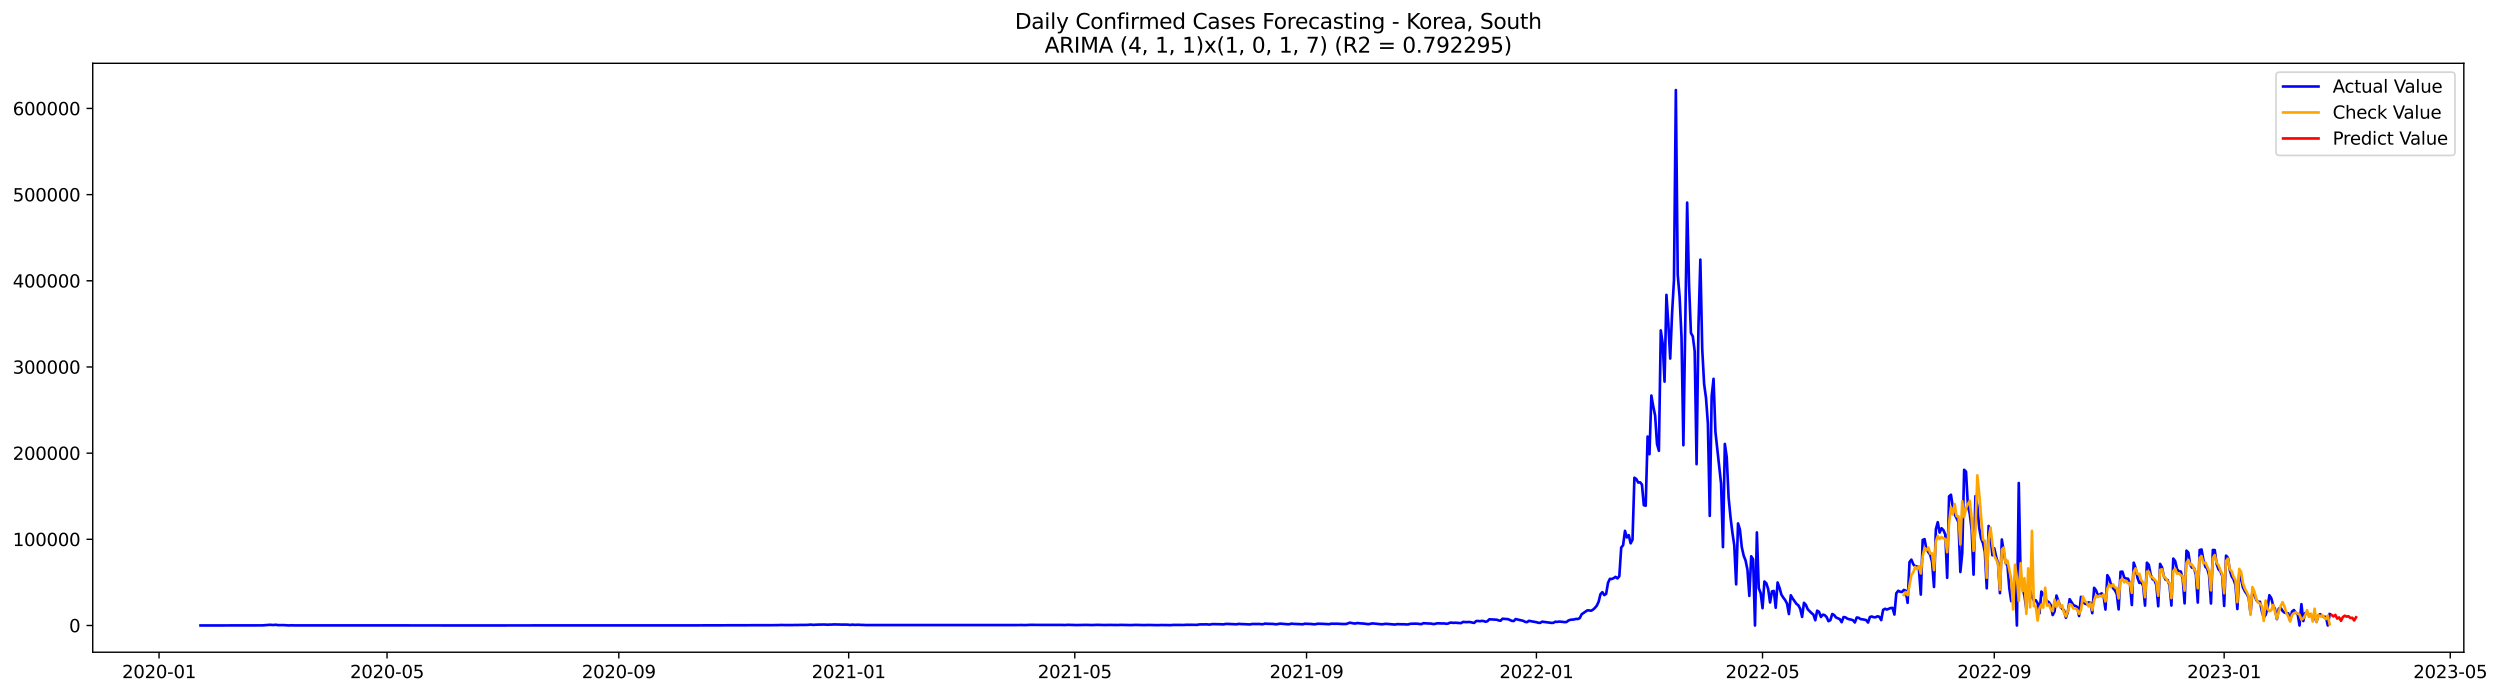 <?xml version="1.0" encoding="utf-8" standalone="no"?>
<!DOCTYPE svg PUBLIC "-//W3C//DTD SVG 1.1//EN"
  "http://www.w3.org/Graphics/SVG/1.1/DTD/svg11.dtd">
<svg xmlns:xlink="http://www.w3.org/1999/xlink" width="1412.004pt" height="392.274pt" viewBox="0 0 1412.004 392.274" xmlns="http://www.w3.org/2000/svg" version="1.1">
 <defs>
  <style type="text/css">*{stroke-linejoin: round; stroke-linecap: butt}</style>
 </defs>
 <g id="figure_1">
  <g id="patch_1">
   <path d="M 0 392.274 
L 1412.004 392.274 
L 1412.004 0 
L 0 0 
z
" style="fill: #ffffff"/>
  </g>
  <g id="axes_1">
   <g id="patch_2">
    <path d="M 52.375 368.396 
L 1391.575 368.396 
L 1391.575 35.755 
L 52.375 35.755 
z
" style="fill: #ffffff"/>
   </g>
   <g id="matplotlib.axis_1">
    <g id="xtick_1">
     <g id="line2d_1">
      <defs>
       <path id="m82cc08e829" d="M 0 0 
L 0 3.5 
" style="stroke: #000000; stroke-width: 0.8"/>
      </defs>
      <g>
       <use xlink:href="#m82cc08e829" x="89.835" y="368.396" style="stroke: #000000; stroke-width: 0.8"/>
      </g>
     </g>
     <g id="text_1">
      <!-- 2020-01 -->
      <g transform="translate(68.944 382.994)scale(0.1 -0.1)">
       <defs>
        <path id="DejaVuSans-32" d="M 1228 531 
L 3431 531 
L 3431 0 
L 469 0 
L 469 531 
Q 828 903 1448 1529 
Q 2069 2156 2228 2338 
Q 2531 2678 2651 2914 
Q 2772 3150 2772 3378 
Q 2772 3750 2511 3984 
Q 2250 4219 1831 4219 
Q 1534 4219 1204 4116 
Q 875 4013 500 3803 
L 500 4441 
Q 881 4594 1212 4672 
Q 1544 4750 1819 4750 
Q 2544 4750 2975 4387 
Q 3406 4025 3406 3419 
Q 3406 3131 3298 2873 
Q 3191 2616 2906 2266 
Q 2828 2175 2409 1742 
Q 1991 1309 1228 531 
z
" transform="scale(0.016)"/>
        <path id="DejaVuSans-30" d="M 2034 4250 
Q 1547 4250 1301 3770 
Q 1056 3291 1056 2328 
Q 1056 1369 1301 889 
Q 1547 409 2034 409 
Q 2525 409 2770 889 
Q 3016 1369 3016 2328 
Q 3016 3291 2770 3770 
Q 2525 4250 2034 4250 
z
M 2034 4750 
Q 2819 4750 3233 4129 
Q 3647 3509 3647 2328 
Q 3647 1150 3233 529 
Q 2819 -91 2034 -91 
Q 1250 -91 836 529 
Q 422 1150 422 2328 
Q 422 3509 836 4129 
Q 1250 4750 2034 4750 
z
" transform="scale(0.016)"/>
        <path id="DejaVuSans-2d" d="M 313 2009 
L 1997 2009 
L 1997 1497 
L 313 1497 
L 313 2009 
z
" transform="scale(0.016)"/>
        <path id="DejaVuSans-31" d="M 794 531 
L 1825 531 
L 1825 4091 
L 703 3866 
L 703 4441 
L 1819 4666 
L 2450 4666 
L 2450 531 
L 3481 531 
L 3481 0 
L 794 0 
L 794 531 
z
" transform="scale(0.016)"/>
       </defs>
       <use xlink:href="#DejaVuSans-32"/>
       <use xlink:href="#DejaVuSans-30" x="63.623"/>
       <use xlink:href="#DejaVuSans-32" x="127.246"/>
       <use xlink:href="#DejaVuSans-30" x="190.869"/>
       <use xlink:href="#DejaVuSans-2d" x="254.492"/>
       <use xlink:href="#DejaVuSans-30" x="290.576"/>
       <use xlink:href="#DejaVuSans-31" x="354.199"/>
      </g>
     </g>
    </g>
    <g id="xtick_2">
     <g id="line2d_2">
      <g>
       <use xlink:href="#m82cc08e829" x="218.604" y="368.396" style="stroke: #000000; stroke-width: 0.8"/>
      </g>
     </g>
     <g id="text_2">
      <!-- 2020-05 -->
      <g transform="translate(197.713 382.994)scale(0.1 -0.1)">
       <defs>
        <path id="DejaVuSans-35" d="M 691 4666 
L 3169 4666 
L 3169 4134 
L 1269 4134 
L 1269 2991 
Q 1406 3038 1543 3061 
Q 1681 3084 1819 3084 
Q 2600 3084 3056 2656 
Q 3513 2228 3513 1497 
Q 3513 744 3044 326 
Q 2575 -91 1722 -91 
Q 1428 -91 1123 -41 
Q 819 9 494 109 
L 494 744 
Q 775 591 1075 516 
Q 1375 441 1709 441 
Q 2250 441 2565 725 
Q 2881 1009 2881 1497 
Q 2881 1984 2565 2268 
Q 2250 2553 1709 2553 
Q 1456 2553 1204 2497 
Q 953 2441 691 2322 
L 691 4666 
z
" transform="scale(0.016)"/>
       </defs>
       <use xlink:href="#DejaVuSans-32"/>
       <use xlink:href="#DejaVuSans-30" x="63.623"/>
       <use xlink:href="#DejaVuSans-32" x="127.246"/>
       <use xlink:href="#DejaVuSans-30" x="190.869"/>
       <use xlink:href="#DejaVuSans-2d" x="254.492"/>
       <use xlink:href="#DejaVuSans-30" x="290.576"/>
       <use xlink:href="#DejaVuSans-35" x="354.199"/>
      </g>
     </g>
    </g>
    <g id="xtick_3">
     <g id="line2d_3">
      <g>
       <use xlink:href="#m82cc08e829" x="349.502" y="368.396" style="stroke: #000000; stroke-width: 0.8"/>
      </g>
     </g>
     <g id="text_3">
      <!-- 2020-09 -->
      <g transform="translate(328.611 382.994)scale(0.1 -0.1)">
       <defs>
        <path id="DejaVuSans-39" d="M 703 97 
L 703 672 
Q 941 559 1184 500 
Q 1428 441 1663 441 
Q 2288 441 2617 861 
Q 2947 1281 2994 2138 
Q 2813 1869 2534 1725 
Q 2256 1581 1919 1581 
Q 1219 1581 811 2004 
Q 403 2428 403 3163 
Q 403 3881 828 4315 
Q 1253 4750 1959 4750 
Q 2769 4750 3195 4129 
Q 3622 3509 3622 2328 
Q 3622 1225 3098 567 
Q 2575 -91 1691 -91 
Q 1453 -91 1209 -44 
Q 966 3 703 97 
z
M 1959 2075 
Q 2384 2075 2632 2365 
Q 2881 2656 2881 3163 
Q 2881 3666 2632 3958 
Q 2384 4250 1959 4250 
Q 1534 4250 1286 3958 
Q 1038 3666 1038 3163 
Q 1038 2656 1286 2365 
Q 1534 2075 1959 2075 
z
" transform="scale(0.016)"/>
       </defs>
       <use xlink:href="#DejaVuSans-32"/>
       <use xlink:href="#DejaVuSans-30" x="63.623"/>
       <use xlink:href="#DejaVuSans-32" x="127.246"/>
       <use xlink:href="#DejaVuSans-30" x="190.869"/>
       <use xlink:href="#DejaVuSans-2d" x="254.492"/>
       <use xlink:href="#DejaVuSans-30" x="290.576"/>
       <use xlink:href="#DejaVuSans-39" x="354.199"/>
      </g>
     </g>
    </g>
    <g id="xtick_4">
     <g id="line2d_4">
      <g>
       <use xlink:href="#m82cc08e829" x="479.335" y="368.396" style="stroke: #000000; stroke-width: 0.8"/>
      </g>
     </g>
     <g id="text_4">
      <!-- 2021-01 -->
      <g transform="translate(458.444 382.994)scale(0.1 -0.1)">
       <use xlink:href="#DejaVuSans-32"/>
       <use xlink:href="#DejaVuSans-30" x="63.623"/>
       <use xlink:href="#DejaVuSans-32" x="127.246"/>
       <use xlink:href="#DejaVuSans-31" x="190.869"/>
       <use xlink:href="#DejaVuSans-2d" x="254.492"/>
       <use xlink:href="#DejaVuSans-30" x="290.576"/>
       <use xlink:href="#DejaVuSans-31" x="354.199"/>
      </g>
     </g>
    </g>
    <g id="xtick_5">
     <g id="line2d_5">
      <g>
       <use xlink:href="#m82cc08e829" x="607.04" y="368.396" style="stroke: #000000; stroke-width: 0.8"/>
      </g>
     </g>
     <g id="text_5">
      <!-- 2021-05 -->
      <g transform="translate(586.149 382.994)scale(0.1 -0.1)">
       <use xlink:href="#DejaVuSans-32"/>
       <use xlink:href="#DejaVuSans-30" x="63.623"/>
       <use xlink:href="#DejaVuSans-32" x="127.246"/>
       <use xlink:href="#DejaVuSans-31" x="190.869"/>
       <use xlink:href="#DejaVuSans-2d" x="254.492"/>
       <use xlink:href="#DejaVuSans-30" x="290.576"/>
       <use xlink:href="#DejaVuSans-35" x="354.199"/>
      </g>
     </g>
    </g>
    <g id="xtick_6">
     <g id="line2d_6">
      <g>
       <use xlink:href="#m82cc08e829" x="737.938" y="368.396" style="stroke: #000000; stroke-width: 0.8"/>
      </g>
     </g>
     <g id="text_6">
      <!-- 2021-09 -->
      <g transform="translate(717.047 382.994)scale(0.1 -0.1)">
       <use xlink:href="#DejaVuSans-32"/>
       <use xlink:href="#DejaVuSans-30" x="63.623"/>
       <use xlink:href="#DejaVuSans-32" x="127.246"/>
       <use xlink:href="#DejaVuSans-31" x="190.869"/>
       <use xlink:href="#DejaVuSans-2d" x="254.492"/>
       <use xlink:href="#DejaVuSans-30" x="290.576"/>
       <use xlink:href="#DejaVuSans-39" x="354.199"/>
      </g>
     </g>
    </g>
    <g id="xtick_7">
     <g id="line2d_7">
      <g>
       <use xlink:href="#m82cc08e829" x="867.772" y="368.396" style="stroke: #000000; stroke-width: 0.8"/>
      </g>
     </g>
     <g id="text_7">
      <!-- 2022-01 -->
      <g transform="translate(846.88 382.994)scale(0.1 -0.1)">
       <use xlink:href="#DejaVuSans-32"/>
       <use xlink:href="#DejaVuSans-30" x="63.623"/>
       <use xlink:href="#DejaVuSans-32" x="127.246"/>
       <use xlink:href="#DejaVuSans-32" x="190.869"/>
       <use xlink:href="#DejaVuSans-2d" x="254.492"/>
       <use xlink:href="#DejaVuSans-30" x="290.576"/>
       <use xlink:href="#DejaVuSans-31" x="354.199"/>
      </g>
     </g>
    </g>
    <g id="xtick_8">
     <g id="line2d_8">
      <g>
       <use xlink:href="#m82cc08e829" x="995.477" y="368.396" style="stroke: #000000; stroke-width: 0.8"/>
      </g>
     </g>
     <g id="text_8">
      <!-- 2022-05 -->
      <g transform="translate(974.585 382.994)scale(0.1 -0.1)">
       <use xlink:href="#DejaVuSans-32"/>
       <use xlink:href="#DejaVuSans-30" x="63.623"/>
       <use xlink:href="#DejaVuSans-32" x="127.246"/>
       <use xlink:href="#DejaVuSans-32" x="190.869"/>
       <use xlink:href="#DejaVuSans-2d" x="254.492"/>
       <use xlink:href="#DejaVuSans-30" x="290.576"/>
       <use xlink:href="#DejaVuSans-35" x="354.199"/>
      </g>
     </g>
    </g>
    <g id="xtick_9">
     <g id="line2d_9">
      <g>
       <use xlink:href="#m82cc08e829" x="1126.374" y="368.396" style="stroke: #000000; stroke-width: 0.8"/>
      </g>
     </g>
     <g id="text_9">
      <!-- 2022-09 -->
      <g transform="translate(1105.483 382.994)scale(0.1 -0.1)">
       <use xlink:href="#DejaVuSans-32"/>
       <use xlink:href="#DejaVuSans-30" x="63.623"/>
       <use xlink:href="#DejaVuSans-32" x="127.246"/>
       <use xlink:href="#DejaVuSans-32" x="190.869"/>
       <use xlink:href="#DejaVuSans-2d" x="254.492"/>
       <use xlink:href="#DejaVuSans-30" x="290.576"/>
       <use xlink:href="#DejaVuSans-39" x="354.199"/>
      </g>
     </g>
    </g>
    <g id="xtick_10">
     <g id="line2d_10">
      <g>
       <use xlink:href="#m82cc08e829" x="1256.208" y="368.396" style="stroke: #000000; stroke-width: 0.8"/>
      </g>
     </g>
     <g id="text_10">
      <!-- 2023-01 -->
      <g transform="translate(1235.316 382.994)scale(0.1 -0.1)">
       <defs>
        <path id="DejaVuSans-33" d="M 2597 2516 
Q 3050 2419 3304 2112 
Q 3559 1806 3559 1356 
Q 3559 666 3084 287 
Q 2609 -91 1734 -91 
Q 1441 -91 1130 -33 
Q 819 25 488 141 
L 488 750 
Q 750 597 1062 519 
Q 1375 441 1716 441 
Q 2309 441 2620 675 
Q 2931 909 2931 1356 
Q 2931 1769 2642 2001 
Q 2353 2234 1838 2234 
L 1294 2234 
L 1294 2753 
L 1863 2753 
Q 2328 2753 2575 2939 
Q 2822 3125 2822 3475 
Q 2822 3834 2567 4026 
Q 2313 4219 1838 4219 
Q 1578 4219 1281 4162 
Q 984 4106 628 3988 
L 628 4550 
Q 988 4650 1302 4700 
Q 1616 4750 1894 4750 
Q 2613 4750 3031 4423 
Q 3450 4097 3450 3541 
Q 3450 3153 3228 2886 
Q 3006 2619 2597 2516 
z
" transform="scale(0.016)"/>
       </defs>
       <use xlink:href="#DejaVuSans-32"/>
       <use xlink:href="#DejaVuSans-30" x="63.623"/>
       <use xlink:href="#DejaVuSans-32" x="127.246"/>
       <use xlink:href="#DejaVuSans-33" x="190.869"/>
       <use xlink:href="#DejaVuSans-2d" x="254.492"/>
       <use xlink:href="#DejaVuSans-30" x="290.576"/>
       <use xlink:href="#DejaVuSans-31" x="354.199"/>
      </g>
     </g>
    </g>
    <g id="xtick_11">
     <g id="line2d_11">
      <g>
       <use xlink:href="#m82cc08e829" x="1383.913" y="368.396" style="stroke: #000000; stroke-width: 0.8"/>
      </g>
     </g>
     <g id="text_11">
      <!-- 2023-05 -->
      <g transform="translate(1363.021 382.994)scale(0.1 -0.1)">
       <use xlink:href="#DejaVuSans-32"/>
       <use xlink:href="#DejaVuSans-30" x="63.623"/>
       <use xlink:href="#DejaVuSans-32" x="127.246"/>
       <use xlink:href="#DejaVuSans-33" x="190.869"/>
       <use xlink:href="#DejaVuSans-2d" x="254.492"/>
       <use xlink:href="#DejaVuSans-30" x="290.576"/>
       <use xlink:href="#DejaVuSans-35" x="354.199"/>
      </g>
     </g>
    </g>
   </g>
   <g id="matplotlib.axis_2">
    <g id="ytick_1">
     <g id="line2d_12">
      <defs>
       <path id="m802e031f6b" d="M 0 0 
L -3.5 0 
" style="stroke: #000000; stroke-width: 0.8"/>
      </defs>
      <g>
       <use xlink:href="#m802e031f6b" x="52.375" y="353.276" style="stroke: #000000; stroke-width: 0.8"/>
      </g>
     </g>
     <g id="text_12">
      <!-- 0 -->
      <g transform="translate(39.013 357.075)scale(0.1 -0.1)">
       <use xlink:href="#DejaVuSans-30"/>
      </g>
     </g>
    </g>
    <g id="ytick_2">
     <g id="line2d_13">
      <g>
       <use xlink:href="#m802e031f6b" x="52.375" y="304.605" style="stroke: #000000; stroke-width: 0.8"/>
      </g>
     </g>
     <g id="text_13">
      <!-- 100000 -->
      <g transform="translate(7.2 308.404)scale(0.1 -0.1)">
       <use xlink:href="#DejaVuSans-31"/>
       <use xlink:href="#DejaVuSans-30" x="63.623"/>
       <use xlink:href="#DejaVuSans-30" x="127.246"/>
       <use xlink:href="#DejaVuSans-30" x="190.869"/>
       <use xlink:href="#DejaVuSans-30" x="254.492"/>
       <use xlink:href="#DejaVuSans-30" x="318.115"/>
      </g>
     </g>
    </g>
    <g id="ytick_3">
     <g id="line2d_14">
      <g>
       <use xlink:href="#m802e031f6b" x="52.375" y="255.934" style="stroke: #000000; stroke-width: 0.8"/>
      </g>
     </g>
     <g id="text_14">
      <!-- 200000 -->
      <g transform="translate(7.2 259.733)scale(0.1 -0.1)">
       <use xlink:href="#DejaVuSans-32"/>
       <use xlink:href="#DejaVuSans-30" x="63.623"/>
       <use xlink:href="#DejaVuSans-30" x="127.246"/>
       <use xlink:href="#DejaVuSans-30" x="190.869"/>
       <use xlink:href="#DejaVuSans-30" x="254.492"/>
       <use xlink:href="#DejaVuSans-30" x="318.115"/>
      </g>
     </g>
    </g>
    <g id="ytick_4">
     <g id="line2d_15">
      <g>
       <use xlink:href="#m802e031f6b" x="52.375" y="207.263" style="stroke: #000000; stroke-width: 0.8"/>
      </g>
     </g>
     <g id="text_15">
      <!-- 300000 -->
      <g transform="translate(7.2 211.062)scale(0.1 -0.1)">
       <use xlink:href="#DejaVuSans-33"/>
       <use xlink:href="#DejaVuSans-30" x="63.623"/>
       <use xlink:href="#DejaVuSans-30" x="127.246"/>
       <use xlink:href="#DejaVuSans-30" x="190.869"/>
       <use xlink:href="#DejaVuSans-30" x="254.492"/>
       <use xlink:href="#DejaVuSans-30" x="318.115"/>
      </g>
     </g>
    </g>
    <g id="ytick_5">
     <g id="line2d_16">
      <g>
       <use xlink:href="#m802e031f6b" x="52.375" y="158.592" style="stroke: #000000; stroke-width: 0.8"/>
      </g>
     </g>
     <g id="text_16">
      <!-- 400000 -->
      <g transform="translate(7.2 162.391)scale(0.1 -0.1)">
       <defs>
        <path id="DejaVuSans-34" d="M 2419 4116 
L 825 1625 
L 2419 1625 
L 2419 4116 
z
M 2253 4666 
L 3047 4666 
L 3047 1625 
L 3713 1625 
L 3713 1100 
L 3047 1100 
L 3047 0 
L 2419 0 
L 2419 1100 
L 313 1100 
L 313 1709 
L 2253 4666 
z
" transform="scale(0.016)"/>
       </defs>
       <use xlink:href="#DejaVuSans-34"/>
       <use xlink:href="#DejaVuSans-30" x="63.623"/>
       <use xlink:href="#DejaVuSans-30" x="127.246"/>
       <use xlink:href="#DejaVuSans-30" x="190.869"/>
       <use xlink:href="#DejaVuSans-30" x="254.492"/>
       <use xlink:href="#DejaVuSans-30" x="318.115"/>
      </g>
     </g>
    </g>
    <g id="ytick_6">
     <g id="line2d_17">
      <g>
       <use xlink:href="#m802e031f6b" x="52.375" y="109.921" style="stroke: #000000; stroke-width: 0.8"/>
      </g>
     </g>
     <g id="text_17">
      <!-- 500000 -->
      <g transform="translate(7.2 113.721)scale(0.1 -0.1)">
       <use xlink:href="#DejaVuSans-35"/>
       <use xlink:href="#DejaVuSans-30" x="63.623"/>
       <use xlink:href="#DejaVuSans-30" x="127.246"/>
       <use xlink:href="#DejaVuSans-30" x="190.869"/>
       <use xlink:href="#DejaVuSans-30" x="254.492"/>
       <use xlink:href="#DejaVuSans-30" x="318.115"/>
      </g>
     </g>
    </g>
    <g id="ytick_7">
     <g id="line2d_18">
      <g>
       <use xlink:href="#m802e031f6b" x="52.375" y="61.251" style="stroke: #000000; stroke-width: 0.8"/>
      </g>
     </g>
     <g id="text_18">
      <!-- 600000 -->
      <g transform="translate(7.2 65.05)scale(0.1 -0.1)">
       <defs>
        <path id="DejaVuSans-36" d="M 2113 2584 
Q 1688 2584 1439 2293 
Q 1191 2003 1191 1497 
Q 1191 994 1439 701 
Q 1688 409 2113 409 
Q 2538 409 2786 701 
Q 3034 994 3034 1497 
Q 3034 2003 2786 2293 
Q 2538 2584 2113 2584 
z
M 3366 4563 
L 3366 3988 
Q 3128 4100 2886 4159 
Q 2644 4219 2406 4219 
Q 1781 4219 1451 3797 
Q 1122 3375 1075 2522 
Q 1259 2794 1537 2939 
Q 1816 3084 2150 3084 
Q 2853 3084 3261 2657 
Q 3669 2231 3669 1497 
Q 3669 778 3244 343 
Q 2819 -91 2113 -91 
Q 1303 -91 875 529 
Q 447 1150 447 2328 
Q 447 3434 972 4092 
Q 1497 4750 2381 4750 
Q 2619 4750 2861 4703 
Q 3103 4656 3366 4563 
z
" transform="scale(0.016)"/>
       </defs>
       <use xlink:href="#DejaVuSans-36"/>
       <use xlink:href="#DejaVuSans-30" x="63.623"/>
       <use xlink:href="#DejaVuSans-30" x="127.246"/>
       <use xlink:href="#DejaVuSans-30" x="190.869"/>
       <use xlink:href="#DejaVuSans-30" x="254.492"/>
       <use xlink:href="#DejaVuSans-30" x="318.115"/>
      </g>
     </g>
    </g>
   </g>
   <g id="line2d_19">
    <path d="M 113.248 353.276 
L 148.367 353.205 
L 152.623 352.88 
L 153.688 352.99 
L 154.752 352.984 
L 155.816 352.861 
L 156.88 353.064 
L 160.073 353.057 
L 163.266 353.258 
L 164.33 353.158 
L 166.458 353.222 
L 267.558 353.255 
L 282.457 353.251 
L 361.208 353.217 
L 384.621 353.24 
L 438.896 353.09 
L 441.024 352.999 
L 445.281 353.056 
L 451.666 352.976 
L 455.923 352.941 
L 458.051 352.774 
L 459.115 352.926 
L 462.308 352.783 
L 465.501 352.743 
L 467.629 352.853 
L 468.693 352.745 
L 469.758 352.797 
L 470.822 352.673 
L 475.079 352.767 
L 478.271 352.775 
L 480.4 352.959 
L 481.464 352.779 
L 482.528 352.928 
L 484.656 352.853 
L 486.785 352.964 
L 487.849 352.952 
L 488.913 353.056 
L 492.106 353.024 
L 572.986 353.029 
L 577.243 353.011 
L 579.371 353.043 
L 581.499 352.935 
L 591.077 352.957 
L 599.591 352.962 
L 601.719 353.027 
L 602.784 352.898 
L 608.105 353.038 
L 613.426 352.934 
L 616.618 353.027 
L 619.811 352.912 
L 624.068 353.019 
L 626.196 352.961 
L 629.389 352.991 
L 631.517 353.024 
L 632.581 352.935 
L 638.967 353.052 
L 641.095 352.944 
L 644.288 353.005 
L 646.416 353.055 
L 648.545 352.978 
L 653.866 353.093 
L 655.994 353.013 
L 661.315 353.083 
L 662.379 352.962 
L 668.765 352.986 
L 669.829 352.889 
L 676.214 352.912 
L 677.278 352.686 
L 681.535 352.631 
L 682.599 352.74 
L 683.663 352.716 
L 684.728 352.489 
L 688.985 352.569 
L 691.113 352.653 
L 692.177 352.407 
L 693.241 352.381 
L 695.37 352.483 
L 698.562 352.611 
L 699.627 352.353 
L 700.691 352.462 
L 702.819 352.526 
L 706.012 352.691 
L 707.076 352.437 
L 711.333 352.434 
L 712.397 352.549 
L 713.461 352.526 
L 714.526 352.195 
L 715.59 352.309 
L 718.782 352.391 
L 720.911 352.607 
L 723.039 352.229 
L 726.232 352.484 
L 727.296 352.586 
L 728.36 352.543 
L 729.424 352.228 
L 730.489 352.361 
L 733.681 352.488 
L 735.81 352.609 
L 736.874 352.29 
L 740.067 352.398 
L 742.195 352.607 
L 743.259 352.499 
L 744.323 352.278 
L 747.516 352.368 
L 750.709 352.548 
L 751.773 352.264 
L 753.901 352.298 
L 754.965 352.261 
L 758.158 352.435 
L 760.287 352.44 
L 762.415 351.684 
L 764.543 352.117 
L 765.608 352.161 
L 766.672 351.872 
L 767.736 352.028 
L 769.864 352.182 
L 770.929 352.261 
L 771.993 352.462 
L 773.057 352.509 
L 775.185 352.095 
L 780.506 352.62 
L 782.635 352.333 
L 784.763 352.488 
L 787.956 352.753 
L 789.02 352.511 
L 791.149 352.575 
L 793.277 352.583 
L 794.341 352.696 
L 795.405 352.659 
L 796.47 352.326 
L 798.598 352.242 
L 800.726 352.272 
L 801.791 352.455 
L 802.855 352.503 
L 803.919 351.978 
L 807.112 352.181 
L 808.176 352.194 
L 809.24 352.419 
L 810.304 352.442 
L 811.369 352.096 
L 812.433 352.049 
L 814.561 352.145 
L 815.625 352.099 
L 816.69 352.299 
L 817.754 352.241 
L 818.818 351.726 
L 819.882 351.674 
L 820.946 351.799 
L 822.011 351.712 
L 825.203 351.962 
L 826.267 351.273 
L 828.396 351.378 
L 829.46 351.296 
L 830.524 351.364 
L 831.588 351.667 
L 832.653 351.801 
L 833.717 350.784 
L 834.781 350.714 
L 835.845 350.87 
L 836.91 350.671 
L 837.974 350.78 
L 839.038 351.171 
L 840.102 350.865 
L 841.166 349.784 
L 845.423 350.02 
L 846.487 350.444 
L 847.552 350.567 
L 848.616 349.458 
L 851.808 349.716 
L 853.937 350.688 
L 855.001 350.744 
L 856.065 349.65 
L 860.322 350.639 
L 861.386 351.228 
L 862.451 351.396 
L 863.515 350.644 
L 867.772 351.411 
L 868.836 351.755 
L 869.9 351.806 
L 870.964 351.113 
L 876.285 351.816 
L 877.349 351.77 
L 878.414 351.141 
L 879.478 351.25 
L 880.542 351.068 
L 882.67 351.236 
L 883.735 351.398 
L 884.799 351.295 
L 885.863 350.453 
L 886.927 350.063 
L 889.056 349.866 
L 890.12 349.563 
L 891.184 349.62 
L 892.248 349.106 
L 893.313 346.946 
L 896.505 344.739 
L 897.569 344.751 
L 898.634 344.966 
L 899.698 344.353 
L 900.762 343.411 
L 901.826 342.128 
L 902.89 339.919 
L 903.955 335.578 
L 905.019 334.454 
L 906.083 336.107 
L 907.147 335.405 
L 908.211 329.155 
L 909.276 326.934 
L 910.34 327.029 
L 911.404 326.546 
L 912.468 325.813 
L 913.533 326.693 
L 914.597 325.448 
L 915.661 309.262 
L 916.725 307.95 
L 917.789 299.821 
L 918.854 303.532 
L 919.918 302.255 
L 920.982 306.869 
L 922.046 304.824 
L 923.11 269.83 
L 924.175 270.532 
L 925.239 272.536 
L 926.303 272.382 
L 927.367 273.671 
L 928.431 285.324 
L 929.496 285.626 
L 930.56 246.571 
L 931.624 256.517 
L 932.688 223.403 
L 933.752 229.493 
L 934.817 234.708 
L 935.881 250.72 
L 936.945 254.613 
L 938.009 186.614 
L 939.074 193.863 
L 940.138 215.549 
L 941.202 166.549 
L 942.266 182.842 
L 943.33 202.508 
L 944.395 176.928 
L 945.459 158.239 
L 946.523 50.876 
L 947.587 155.177 
L 948.651 167.68 
L 949.716 190.37 
L 950.78 251.471 
L 952.908 114.444 
L 953.972 160.739 
L 955.037 188.089 
L 956.101 189.995 
L 957.165 198.439 
L 958.229 262.157 
L 959.293 184.206 
L 960.358 146.654 
L 961.422 197.2 
L 962.486 216.906 
L 963.55 224.737 
L 964.615 239.239 
L 965.679 291.371 
L 966.743 223.814 
L 967.807 213.959 
L 968.871 243.883 
L 972.064 273.221 
L 973.128 309.02 
L 974.192 250.738 
L 975.257 258.187 
L 976.321 281.04 
L 977.385 292.044 
L 978.449 300.768 
L 979.513 308.011 
L 980.578 330.039 
L 981.642 295.627 
L 982.706 299.115 
L 983.77 309.07 
L 984.835 313.847 
L 985.899 316.571 
L 986.963 321.773 
L 988.027 336.547 
L 989.091 314.192 
L 990.156 315.915 
L 991.22 353.276 
L 992.284 300.716 
L 993.348 332.22 
L 994.412 334.892 
L 995.477 343.5 
L 996.541 328.444 
L 997.605 329.408 
L 998.669 332.699 
L 999.733 340.274 
L 1000.798 334.025 
L 1001.862 333.776 
L 1002.926 343.249 
L 1003.99 328.991 
L 1005.054 331.91 
L 1006.119 335.811 
L 1007.183 337.502 
L 1008.247 338.898 
L 1009.311 340.897 
L 1010.376 346.804 
L 1011.44 336.206 
L 1012.504 338.034 
L 1014.632 341.055 
L 1015.697 341.866 
L 1016.761 343.883 
L 1017.825 348.421 
L 1018.889 340.469 
L 1019.953 341.625 
L 1021.018 344.127 
L 1023.146 346.276 
L 1024.21 347.117 
L 1025.274 350.288 
L 1026.339 344.916 
L 1027.403 345.597 
L 1028.467 348.458 
L 1029.531 347.181 
L 1030.595 347.427 
L 1031.66 348.489 
L 1032.724 350.831 
L 1033.788 350.272 
L 1034.852 346.793 
L 1035.917 347.364 
L 1036.981 348.747 
L 1039.109 349.683 
L 1040.173 351.412 
L 1041.238 348.521 
L 1042.302 348.689 
L 1043.366 349.393 
L 1044.43 349.778 
L 1045.494 349.947 
L 1046.559 350.321 
L 1047.623 351.554 
L 1048.687 348.757 
L 1049.751 348.911 
L 1050.815 349.653 
L 1052.944 349.976 
L 1054.008 350.236 
L 1055.072 351.607 
L 1056.136 348.471 
L 1057.201 348.196 
L 1058.265 348.61 
L 1059.329 348.644 
L 1060.393 348.07 
L 1061.458 348.38 
L 1062.522 350.232 
L 1063.586 344.45 
L 1064.65 343.852 
L 1065.714 344.27 
L 1067.843 343.413 
L 1068.907 343.342 
L 1069.971 347.098 
L 1071.035 335.11 
L 1072.1 333.686 
L 1073.164 334.212 
L 1074.228 334.36 
L 1075.292 333.188 
L 1076.356 333.641 
L 1077.421 340.476 
L 1078.485 317.484 
L 1079.549 316.102 
L 1080.613 318.666 
L 1081.677 319.898 
L 1082.742 319.926 
L 1083.806 321.429 
L 1084.87 335.811 
L 1085.934 304.961 
L 1086.999 304.516 
L 1088.063 310.301 
L 1090.191 313.393 
L 1091.255 317.459 
L 1092.32 331.525 
L 1093.384 298.91 
L 1094.448 294.936 
L 1095.512 300.785 
L 1096.576 298.347 
L 1097.641 299.441 
L 1098.705 301.924 
L 1099.769 326.364 
L 1100.833 280.357 
L 1101.897 279.425 
L 1102.962 286.501 
L 1104.026 290.65 
L 1105.09 292.673 
L 1106.154 295.064 
L 1107.218 323.062 
L 1108.283 312.33 
L 1109.347 265.351 
L 1110.411 266.408 
L 1111.475 285.749 
L 1112.54 290.32 
L 1113.604 299.278 
L 1114.668 324.537 
L 1115.732 280.222 
L 1116.796 285.543 
L 1117.861 298.141 
L 1118.925 304.087 
L 1119.989 306.776 
L 1121.053 311.762 
L 1122.117 332.278 
L 1123.182 297.051 
L 1124.246 302.697 
L 1125.31 313.609 
L 1126.374 309.702 
L 1127.438 314.522 
L 1128.503 318.162 
L 1129.567 335.001 
L 1130.631 304.733 
L 1132.759 317.941 
L 1133.824 319.503 
L 1134.888 332.481 
L 1135.952 339.544 
L 1137.016 335.297 
L 1138.081 325.383 
L 1139.145 353.276 
L 1140.209 272.805 
L 1141.273 328.048 
L 1143.402 336.356 
L 1144.466 343.83 
L 1145.53 329.98 
L 1146.594 333.208 
L 1147.658 337.228 
L 1148.723 339.122 
L 1149.787 339.008 
L 1150.851 340.722 
L 1151.915 346.38 
L 1152.979 334.115 
L 1154.044 335.693 
L 1155.108 338.263 
L 1156.172 339.421 
L 1157.236 340.177 
L 1158.3 341.791 
L 1159.365 347.362 
L 1160.429 345.282 
L 1161.493 336.382 
L 1163.622 342.442 
L 1164.686 343.844 
L 1165.75 344.683 
L 1166.814 348.904 
L 1167.878 345.743 
L 1168.943 338.429 
L 1171.071 341.808 
L 1172.135 342.199 
L 1173.199 342.826 
L 1174.264 347.902 
L 1175.328 337.122 
L 1177.456 340.928 
L 1178.52 341.249 
L 1179.585 340.221 
L 1180.649 340.496 
L 1181.713 346.315 
L 1182.777 332 
L 1183.841 333.415 
L 1184.906 336.265 
L 1185.97 335.809 
L 1187.034 335.123 
L 1188.098 336.479 
L 1189.163 344.267 
L 1190.227 324.872 
L 1191.291 326.633 
L 1192.355 330.463 
L 1193.419 332.141 
L 1194.484 333.387 
L 1195.548 335.425 
L 1196.612 344.188 
L 1197.676 322.967 
L 1198.74 322.87 
L 1199.805 326.329 
L 1200.869 326.741 
L 1201.933 326.884 
L 1202.997 329.687 
L 1204.061 341.709 
L 1205.126 317.803 
L 1206.19 320.867 
L 1207.254 326.294 
L 1208.318 329.223 
L 1209.383 328.728 
L 1210.447 330.882 
L 1211.511 342.037 
L 1212.575 317.808 
L 1213.639 319.048 
L 1214.704 324.516 
L 1215.768 327.14 
L 1216.832 327.651 
L 1217.896 330.387 
L 1218.96 342.409 
L 1220.025 318.488 
L 1221.089 320.464 
L 1222.153 325.495 
L 1223.217 327.486 
L 1224.281 327.613 
L 1225.346 330.612 
L 1226.41 342.003 
L 1227.474 315.505 
L 1228.538 316.912 
L 1229.602 321.516 
L 1230.667 322.742 
L 1231.731 322.804 
L 1232.795 326.838 
L 1233.859 340.783 
L 1234.924 311.004 
L 1235.988 312.114 
L 1237.052 319.131 
L 1238.116 320.689 
L 1239.18 320.787 
L 1240.245 324.627 
L 1241.309 340.318 
L 1242.373 310.66 
L 1243.437 310.361 
L 1244.501 316.41 
L 1245.566 320.098 
L 1246.63 321.129 
L 1247.694 324.828 
L 1248.758 340.843 
L 1249.822 310.642 
L 1250.887 310.68 
L 1251.951 318.511 
L 1253.015 321.539 
L 1254.079 322.649 
L 1255.143 325.277 
L 1256.208 342.21 
L 1257.272 313.825 
L 1258.336 315.032 
L 1259.4 322.075 
L 1260.465 325.556 
L 1261.529 327.184 
L 1262.593 330.514 
L 1263.657 343.976 
L 1264.721 324.053 
L 1265.786 326.826 
L 1266.85 331.883 
L 1267.914 333.941 
L 1268.978 335.485 
L 1270.042 337.423 
L 1271.107 346.392 
L 1272.171 333.71 
L 1273.235 335.312 
L 1274.299 338.764 
L 1275.363 339.936 
L 1276.428 339.872 
L 1277.492 345.184 
L 1278.556 348.785 
L 1279.62 347.307 
L 1280.684 343.766 
L 1281.749 336.194 
L 1282.813 337.841 
L 1283.877 341.903 
L 1284.941 344.091 
L 1286.006 349.666 
L 1287.07 343.722 
L 1288.134 343.337 
L 1289.198 345.069 
L 1290.262 345.994 
L 1292.391 346.453 
L 1293.455 350.428 
L 1294.519 345.43 
L 1295.583 344.547 
L 1296.648 346.138 
L 1297.712 346.703 
L 1298.776 353.276 
L 1299.84 341.246 
L 1300.904 350.757 
L 1301.969 346.281 
L 1303.033 345.996 
L 1304.097 347.182 
L 1305.161 347.71 
L 1306.225 348.096 
L 1307.29 348.275 
L 1308.354 351.171 
L 1309.418 347.493 
L 1310.482 346.908 
L 1311.547 347.997 
L 1312.611 348.384 
L 1313.675 348.451 
L 1314.739 353.276 
L 1315.803 346.832 
L 1315.803 346.832 
" clip-path="url(#pe865c27c77)" style="fill: none; stroke: #0000ff; stroke-width: 1.5; stroke-linecap: square"/>
   </g>
   <g id="line2d_20">
    <path d="M 1075.292 336.075 
L 1076.356 334.409 
L 1077.421 336.15 
L 1079.549 324.733 
L 1080.613 323.277 
L 1081.677 320.207 
L 1082.742 321.405 
L 1083.806 319.809 
L 1084.87 323.872 
L 1085.934 314.191 
L 1086.999 309.4 
L 1088.063 310.907 
L 1089.127 309.252 
L 1090.191 312.633 
L 1091.255 312.54 
L 1092.32 321.99 
L 1093.384 305.873 
L 1094.448 302.726 
L 1095.512 304.469 
L 1096.576 303.28 
L 1097.641 304.004 
L 1098.705 304.404 
L 1099.769 311.892 
L 1100.833 295.46 
L 1101.897 286.5 
L 1102.962 290.451 
L 1104.026 284.735 
L 1105.09 291.578 
L 1106.154 291.609 
L 1107.218 307.525 
L 1108.283 283.084 
L 1109.347 292.032 
L 1110.411 286.943 
L 1111.475 284.68 
L 1112.54 282.841 
L 1113.604 293.046 
L 1114.668 311.144 
L 1115.732 299.201 
L 1116.796 268.493 
L 1117.861 278.812 
L 1119.989 304.78 
L 1121.053 305.51 
L 1122.117 326.318 
L 1123.182 304.13 
L 1124.246 297.965 
L 1125.31 307.482 
L 1126.374 313.951 
L 1127.438 316.052 
L 1128.503 318.547 
L 1129.567 333.094 
L 1130.631 310.479 
L 1131.695 309.299 
L 1132.759 318.169 
L 1133.824 316.635 
L 1135.952 327.284 
L 1137.016 344.233 
L 1138.081 318.962 
L 1139.145 325.975 
L 1140.209 339.506 
L 1141.273 318.091 
L 1142.337 333.892 
L 1143.402 326.591 
L 1144.466 346.718 
L 1145.53 321.016 
L 1146.594 343.01 
L 1147.658 299.848 
L 1148.723 342.379 
L 1149.787 342.356 
L 1150.851 350.508 
L 1151.915 343.538 
L 1152.979 341.489 
L 1154.044 343.189 
L 1155.108 331.953 
L 1156.172 342.085 
L 1157.236 341.377 
L 1158.3 344.096 
L 1159.365 345.204 
L 1160.429 338.75 
L 1161.493 342.778 
L 1162.557 339.289 
L 1163.622 342.998 
L 1164.686 341.853 
L 1165.75 345.986 
L 1166.814 348.12 
L 1167.878 345.216 
L 1168.943 341.238 
L 1170.007 341.769 
L 1171.071 343.679 
L 1172.135 343.681 
L 1173.199 344.36 
L 1174.264 346.656 
L 1175.328 344.605 
L 1176.392 336.911 
L 1177.456 339.531 
L 1178.52 340.227 
L 1179.585 342.482 
L 1180.649 340.823 
L 1181.713 344.562 
L 1182.777 339.152 
L 1183.841 336.253 
L 1184.906 337.187 
L 1185.97 336.427 
L 1187.034 336.875 
L 1188.098 335.773 
L 1189.163 339.698 
L 1190.227 332.399 
L 1191.291 330.158 
L 1192.355 331.546 
L 1193.419 329.987 
L 1194.484 331.756 
L 1195.548 332.099 
L 1196.612 337.983 
L 1197.676 327.731 
L 1198.74 326.979 
L 1199.805 328.924 
L 1200.869 328.154 
L 1201.933 329.42 
L 1202.997 329.257 
L 1204.061 334.841 
L 1205.126 322.963 
L 1206.19 321.019 
L 1207.254 324.247 
L 1208.318 324.05 
L 1209.383 327.78 
L 1210.447 328.84 
L 1211.511 337.288 
L 1212.575 322.839 
L 1213.639 322.906 
L 1214.704 325.753 
L 1215.768 326.136 
L 1217.896 328.442 
L 1218.96 336.489 
L 1220.025 321.844 
L 1221.089 321.549 
L 1222.153 325.649 
L 1223.217 326.538 
L 1224.281 328.303 
L 1225.346 329.277 
L 1226.41 337.818 
L 1227.474 322.564 
L 1228.538 321.269 
L 1229.602 324.049 
L 1230.667 323.779 
L 1231.731 324.876 
L 1232.795 325.378 
L 1233.859 333.586 
L 1234.924 317.98 
L 1235.988 316.267 
L 1237.052 319.062 
L 1238.116 318.898 
L 1239.18 321.26 
L 1240.245 322.938 
L 1241.309 332.229 
L 1242.373 315.108 
L 1243.437 314.136 
L 1244.501 318.279 
L 1245.566 317.588 
L 1247.694 322.413 
L 1248.758 333.451 
L 1249.822 315.244 
L 1250.887 313.516 
L 1251.951 317.885 
L 1253.015 319.247 
L 1254.079 322.004 
L 1255.143 324.231 
L 1256.208 335.059 
L 1257.272 316.833 
L 1258.336 315.486 
L 1259.4 321.499 
L 1260.465 322.672 
L 1261.529 325.764 
L 1262.593 327.637 
L 1263.657 340.09 
L 1264.721 321.314 
L 1265.786 322.969 
L 1266.85 329.433 
L 1267.914 332.501 
L 1268.978 334.381 
L 1270.042 336.907 
L 1271.107 347.243 
L 1272.171 331.596 
L 1273.235 333.949 
L 1274.299 338.159 
L 1275.363 340.321 
L 1276.428 340.87 
L 1277.492 342.352 
L 1278.556 350.733 
L 1279.62 339.195 
L 1280.684 343.89 
L 1281.749 345.235 
L 1282.813 344.69 
L 1283.877 341.644 
L 1286.006 349.395 
L 1287.07 345.232 
L 1288.134 342.294 
L 1289.198 340.111 
L 1290.262 342.54 
L 1291.327 346.143 
L 1292.391 348.124 
L 1293.455 351.014 
L 1294.519 347.354 
L 1295.583 346.298 
L 1296.648 345.869 
L 1298.776 347.154 
L 1299.84 349.977 
L 1300.904 349.266 
L 1301.969 347.594 
L 1303.033 344.622 
L 1304.097 348.415 
L 1305.161 346.597 
L 1306.225 351.033 
L 1307.29 343.826 
L 1308.354 351.389 
L 1309.418 347.446 
L 1310.482 348.135 
L 1311.547 347.373 
L 1312.611 348.836 
L 1313.675 349.663 
L 1314.739 347.75 
L 1315.803 352.676 
L 1315.803 352.676 
" clip-path="url(#pe865c27c77)" style="fill: none; stroke: #ffa500; stroke-width: 1.5; stroke-linecap: square"/>
   </g>
   <g id="line2d_21">
    <path d="M 1316.868 347.356 
L 1317.932 348.149 
L 1318.996 347.307 
L 1320.06 349.359 
L 1321.124 348.741 
L 1322.189 350.661 
L 1323.253 348.528 
L 1324.317 347.76 
L 1325.381 348.27 
L 1326.445 348.056 
L 1327.51 349.077 
L 1328.574 348.92 
L 1329.638 350.436 
L 1330.702 348.651 
" clip-path="url(#pe865c27c77)" style="fill: none; stroke: #ff0000; stroke-width: 1.5; stroke-linecap: square"/>
   </g>
   <g id="patch_3">
    <path d="M 52.375 368.396 
L 52.375 35.755 
" style="fill: none; stroke: #000000; stroke-width: 0.8; stroke-linejoin: miter; stroke-linecap: square"/>
   </g>
   <g id="patch_4">
    <path d="M 1391.575 368.396 
L 1391.575 35.755 
" style="fill: none; stroke: #000000; stroke-width: 0.8; stroke-linejoin: miter; stroke-linecap: square"/>
   </g>
   <g id="patch_5">
    <path d="M 52.375 368.396 
L 1391.575 368.396 
" style="fill: none; stroke: #000000; stroke-width: 0.8; stroke-linejoin: miter; stroke-linecap: square"/>
   </g>
   <g id="patch_6">
    <path d="M 52.375 35.755 
L 1391.575 35.755 
" style="fill: none; stroke: #000000; stroke-width: 0.8; stroke-linejoin: miter; stroke-linecap: square"/>
   </g>
   <g id="text_19">
    <!-- Daily Confirmed Cases Forecasting - Korea, South -->
    <g transform="translate(573.217 16.318)scale(0.12 -0.12)">
     <defs>
      <path id="DejaVuSans-44" d="M 1259 4147 
L 1259 519 
L 2022 519 
Q 2988 519 3436 956 
Q 3884 1394 3884 2338 
Q 3884 3275 3436 3711 
Q 2988 4147 2022 4147 
L 1259 4147 
z
M 628 4666 
L 1925 4666 
Q 3281 4666 3915 4102 
Q 4550 3538 4550 2338 
Q 4550 1131 3912 565 
Q 3275 0 1925 0 
L 628 0 
L 628 4666 
z
" transform="scale(0.016)"/>
      <path id="DejaVuSans-61" d="M 2194 1759 
Q 1497 1759 1228 1600 
Q 959 1441 959 1056 
Q 959 750 1161 570 
Q 1363 391 1709 391 
Q 2188 391 2477 730 
Q 2766 1069 2766 1631 
L 2766 1759 
L 2194 1759 
z
M 3341 1997 
L 3341 0 
L 2766 0 
L 2766 531 
Q 2569 213 2275 61 
Q 1981 -91 1556 -91 
Q 1019 -91 701 211 
Q 384 513 384 1019 
Q 384 1609 779 1909 
Q 1175 2209 1959 2209 
L 2766 2209 
L 2766 2266 
Q 2766 2663 2505 2880 
Q 2244 3097 1772 3097 
Q 1472 3097 1187 3025 
Q 903 2953 641 2809 
L 641 3341 
Q 956 3463 1253 3523 
Q 1550 3584 1831 3584 
Q 2591 3584 2966 3190 
Q 3341 2797 3341 1997 
z
" transform="scale(0.016)"/>
      <path id="DejaVuSans-69" d="M 603 3500 
L 1178 3500 
L 1178 0 
L 603 0 
L 603 3500 
z
M 603 4863 
L 1178 4863 
L 1178 4134 
L 603 4134 
L 603 4863 
z
" transform="scale(0.016)"/>
      <path id="DejaVuSans-6c" d="M 603 4863 
L 1178 4863 
L 1178 0 
L 603 0 
L 603 4863 
z
" transform="scale(0.016)"/>
      <path id="DejaVuSans-79" d="M 2059 -325 
Q 1816 -950 1584 -1140 
Q 1353 -1331 966 -1331 
L 506 -1331 
L 506 -850 
L 844 -850 
Q 1081 -850 1212 -737 
Q 1344 -625 1503 -206 
L 1606 56 
L 191 3500 
L 800 3500 
L 1894 763 
L 2988 3500 
L 3597 3500 
L 2059 -325 
z
" transform="scale(0.016)"/>
      <path id="DejaVuSans-20" transform="scale(0.016)"/>
      <path id="DejaVuSans-43" d="M 4122 4306 
L 4122 3641 
Q 3803 3938 3442 4084 
Q 3081 4231 2675 4231 
Q 1875 4231 1450 3742 
Q 1025 3253 1025 2328 
Q 1025 1406 1450 917 
Q 1875 428 2675 428 
Q 3081 428 3442 575 
Q 3803 722 4122 1019 
L 4122 359 
Q 3791 134 3420 21 
Q 3050 -91 2638 -91 
Q 1578 -91 968 557 
Q 359 1206 359 2328 
Q 359 3453 968 4101 
Q 1578 4750 2638 4750 
Q 3056 4750 3426 4639 
Q 3797 4528 4122 4306 
z
" transform="scale(0.016)"/>
      <path id="DejaVuSans-6f" d="M 1959 3097 
Q 1497 3097 1228 2736 
Q 959 2375 959 1747 
Q 959 1119 1226 758 
Q 1494 397 1959 397 
Q 2419 397 2687 759 
Q 2956 1122 2956 1747 
Q 2956 2369 2687 2733 
Q 2419 3097 1959 3097 
z
M 1959 3584 
Q 2709 3584 3137 3096 
Q 3566 2609 3566 1747 
Q 3566 888 3137 398 
Q 2709 -91 1959 -91 
Q 1206 -91 779 398 
Q 353 888 353 1747 
Q 353 2609 779 3096 
Q 1206 3584 1959 3584 
z
" transform="scale(0.016)"/>
      <path id="DejaVuSans-6e" d="M 3513 2113 
L 3513 0 
L 2938 0 
L 2938 2094 
Q 2938 2591 2744 2837 
Q 2550 3084 2163 3084 
Q 1697 3084 1428 2787 
Q 1159 2491 1159 1978 
L 1159 0 
L 581 0 
L 581 3500 
L 1159 3500 
L 1159 2956 
Q 1366 3272 1645 3428 
Q 1925 3584 2291 3584 
Q 2894 3584 3203 3211 
Q 3513 2838 3513 2113 
z
" transform="scale(0.016)"/>
      <path id="DejaVuSans-66" d="M 2375 4863 
L 2375 4384 
L 1825 4384 
Q 1516 4384 1395 4259 
Q 1275 4134 1275 3809 
L 1275 3500 
L 2222 3500 
L 2222 3053 
L 1275 3053 
L 1275 0 
L 697 0 
L 697 3053 
L 147 3053 
L 147 3500 
L 697 3500 
L 697 3744 
Q 697 4328 969 4595 
Q 1241 4863 1831 4863 
L 2375 4863 
z
" transform="scale(0.016)"/>
      <path id="DejaVuSans-72" d="M 2631 2963 
Q 2534 3019 2420 3045 
Q 2306 3072 2169 3072 
Q 1681 3072 1420 2755 
Q 1159 2438 1159 1844 
L 1159 0 
L 581 0 
L 581 3500 
L 1159 3500 
L 1159 2956 
Q 1341 3275 1631 3429 
Q 1922 3584 2338 3584 
Q 2397 3584 2469 3576 
Q 2541 3569 2628 3553 
L 2631 2963 
z
" transform="scale(0.016)"/>
      <path id="DejaVuSans-6d" d="M 3328 2828 
Q 3544 3216 3844 3400 
Q 4144 3584 4550 3584 
Q 5097 3584 5394 3201 
Q 5691 2819 5691 2113 
L 5691 0 
L 5113 0 
L 5113 2094 
Q 5113 2597 4934 2840 
Q 4756 3084 4391 3084 
Q 3944 3084 3684 2787 
Q 3425 2491 3425 1978 
L 3425 0 
L 2847 0 
L 2847 2094 
Q 2847 2600 2669 2842 
Q 2491 3084 2119 3084 
Q 1678 3084 1418 2786 
Q 1159 2488 1159 1978 
L 1159 0 
L 581 0 
L 581 3500 
L 1159 3500 
L 1159 2956 
Q 1356 3278 1631 3431 
Q 1906 3584 2284 3584 
Q 2666 3584 2933 3390 
Q 3200 3197 3328 2828 
z
" transform="scale(0.016)"/>
      <path id="DejaVuSans-65" d="M 3597 1894 
L 3597 1613 
L 953 1613 
Q 991 1019 1311 708 
Q 1631 397 2203 397 
Q 2534 397 2845 478 
Q 3156 559 3463 722 
L 3463 178 
Q 3153 47 2828 -22 
Q 2503 -91 2169 -91 
Q 1331 -91 842 396 
Q 353 884 353 1716 
Q 353 2575 817 3079 
Q 1281 3584 2069 3584 
Q 2775 3584 3186 3129 
Q 3597 2675 3597 1894 
z
M 3022 2063 
Q 3016 2534 2758 2815 
Q 2500 3097 2075 3097 
Q 1594 3097 1305 2825 
Q 1016 2553 972 2059 
L 3022 2063 
z
" transform="scale(0.016)"/>
      <path id="DejaVuSans-64" d="M 2906 2969 
L 2906 4863 
L 3481 4863 
L 3481 0 
L 2906 0 
L 2906 525 
Q 2725 213 2448 61 
Q 2172 -91 1784 -91 
Q 1150 -91 751 415 
Q 353 922 353 1747 
Q 353 2572 751 3078 
Q 1150 3584 1784 3584 
Q 2172 3584 2448 3432 
Q 2725 3281 2906 2969 
z
M 947 1747 
Q 947 1113 1208 752 
Q 1469 391 1925 391 
Q 2381 391 2643 752 
Q 2906 1113 2906 1747 
Q 2906 2381 2643 2742 
Q 2381 3103 1925 3103 
Q 1469 3103 1208 2742 
Q 947 2381 947 1747 
z
" transform="scale(0.016)"/>
      <path id="DejaVuSans-73" d="M 2834 3397 
L 2834 2853 
Q 2591 2978 2328 3040 
Q 2066 3103 1784 3103 
Q 1356 3103 1142 2972 
Q 928 2841 928 2578 
Q 928 2378 1081 2264 
Q 1234 2150 1697 2047 
L 1894 2003 
Q 2506 1872 2764 1633 
Q 3022 1394 3022 966 
Q 3022 478 2636 193 
Q 2250 -91 1575 -91 
Q 1294 -91 989 -36 
Q 684 19 347 128 
L 347 722 
Q 666 556 975 473 
Q 1284 391 1588 391 
Q 1994 391 2212 530 
Q 2431 669 2431 922 
Q 2431 1156 2273 1281 
Q 2116 1406 1581 1522 
L 1381 1569 
Q 847 1681 609 1914 
Q 372 2147 372 2553 
Q 372 3047 722 3315 
Q 1072 3584 1716 3584 
Q 2034 3584 2315 3537 
Q 2597 3491 2834 3397 
z
" transform="scale(0.016)"/>
      <path id="DejaVuSans-46" d="M 628 4666 
L 3309 4666 
L 3309 4134 
L 1259 4134 
L 1259 2759 
L 3109 2759 
L 3109 2228 
L 1259 2228 
L 1259 0 
L 628 0 
L 628 4666 
z
" transform="scale(0.016)"/>
      <path id="DejaVuSans-63" d="M 3122 3366 
L 3122 2828 
Q 2878 2963 2633 3030 
Q 2388 3097 2138 3097 
Q 1578 3097 1268 2742 
Q 959 2388 959 1747 
Q 959 1106 1268 751 
Q 1578 397 2138 397 
Q 2388 397 2633 464 
Q 2878 531 3122 666 
L 3122 134 
Q 2881 22 2623 -34 
Q 2366 -91 2075 -91 
Q 1284 -91 818 406 
Q 353 903 353 1747 
Q 353 2603 823 3093 
Q 1294 3584 2113 3584 
Q 2378 3584 2631 3529 
Q 2884 3475 3122 3366 
z
" transform="scale(0.016)"/>
      <path id="DejaVuSans-74" d="M 1172 4494 
L 1172 3500 
L 2356 3500 
L 2356 3053 
L 1172 3053 
L 1172 1153 
Q 1172 725 1289 603 
Q 1406 481 1766 481 
L 2356 481 
L 2356 0 
L 1766 0 
Q 1100 0 847 248 
Q 594 497 594 1153 
L 594 3053 
L 172 3053 
L 172 3500 
L 594 3500 
L 594 4494 
L 1172 4494 
z
" transform="scale(0.016)"/>
      <path id="DejaVuSans-67" d="M 2906 1791 
Q 2906 2416 2648 2759 
Q 2391 3103 1925 3103 
Q 1463 3103 1205 2759 
Q 947 2416 947 1791 
Q 947 1169 1205 825 
Q 1463 481 1925 481 
Q 2391 481 2648 825 
Q 2906 1169 2906 1791 
z
M 3481 434 
Q 3481 -459 3084 -895 
Q 2688 -1331 1869 -1331 
Q 1566 -1331 1297 -1286 
Q 1028 -1241 775 -1147 
L 775 -588 
Q 1028 -725 1275 -790 
Q 1522 -856 1778 -856 
Q 2344 -856 2625 -561 
Q 2906 -266 2906 331 
L 2906 616 
Q 2728 306 2450 153 
Q 2172 0 1784 0 
Q 1141 0 747 490 
Q 353 981 353 1791 
Q 353 2603 747 3093 
Q 1141 3584 1784 3584 
Q 2172 3584 2450 3431 
Q 2728 3278 2906 2969 
L 2906 3500 
L 3481 3500 
L 3481 434 
z
" transform="scale(0.016)"/>
      <path id="DejaVuSans-4b" d="M 628 4666 
L 1259 4666 
L 1259 2694 
L 3353 4666 
L 4166 4666 
L 1850 2491 
L 4331 0 
L 3500 0 
L 1259 2247 
L 1259 0 
L 628 0 
L 628 4666 
z
" transform="scale(0.016)"/>
      <path id="DejaVuSans-2c" d="M 750 794 
L 1409 794 
L 1409 256 
L 897 -744 
L 494 -744 
L 750 256 
L 750 794 
z
" transform="scale(0.016)"/>
      <path id="DejaVuSans-53" d="M 3425 4513 
L 3425 3897 
Q 3066 4069 2747 4153 
Q 2428 4238 2131 4238 
Q 1616 4238 1336 4038 
Q 1056 3838 1056 3469 
Q 1056 3159 1242 3001 
Q 1428 2844 1947 2747 
L 2328 2669 
Q 3034 2534 3370 2195 
Q 3706 1856 3706 1288 
Q 3706 609 3251 259 
Q 2797 -91 1919 -91 
Q 1588 -91 1214 -16 
Q 841 59 441 206 
L 441 856 
Q 825 641 1194 531 
Q 1563 422 1919 422 
Q 2459 422 2753 634 
Q 3047 847 3047 1241 
Q 3047 1584 2836 1778 
Q 2625 1972 2144 2069 
L 1759 2144 
Q 1053 2284 737 2584 
Q 422 2884 422 3419 
Q 422 4038 858 4394 
Q 1294 4750 2059 4750 
Q 2388 4750 2728 4690 
Q 3069 4631 3425 4513 
z
" transform="scale(0.016)"/>
      <path id="DejaVuSans-75" d="M 544 1381 
L 544 3500 
L 1119 3500 
L 1119 1403 
Q 1119 906 1312 657 
Q 1506 409 1894 409 
Q 2359 409 2629 706 
Q 2900 1003 2900 1516 
L 2900 3500 
L 3475 3500 
L 3475 0 
L 2900 0 
L 2900 538 
Q 2691 219 2414 64 
Q 2138 -91 1772 -91 
Q 1169 -91 856 284 
Q 544 659 544 1381 
z
M 1991 3584 
L 1991 3584 
z
" transform="scale(0.016)"/>
      <path id="DejaVuSans-68" d="M 3513 2113 
L 3513 0 
L 2938 0 
L 2938 2094 
Q 2938 2591 2744 2837 
Q 2550 3084 2163 3084 
Q 1697 3084 1428 2787 
Q 1159 2491 1159 1978 
L 1159 0 
L 581 0 
L 581 4863 
L 1159 4863 
L 1159 2956 
Q 1366 3272 1645 3428 
Q 1925 3584 2291 3584 
Q 2894 3584 3203 3211 
Q 3513 2838 3513 2113 
z
" transform="scale(0.016)"/>
     </defs>
     <use xlink:href="#DejaVuSans-44"/>
     <use xlink:href="#DejaVuSans-61" x="77.002"/>
     <use xlink:href="#DejaVuSans-69" x="138.281"/>
     <use xlink:href="#DejaVuSans-6c" x="166.064"/>
     <use xlink:href="#DejaVuSans-79" x="193.848"/>
     <use xlink:href="#DejaVuSans-20" x="253.027"/>
     <use xlink:href="#DejaVuSans-43" x="284.814"/>
     <use xlink:href="#DejaVuSans-6f" x="354.639"/>
     <use xlink:href="#DejaVuSans-6e" x="415.82"/>
     <use xlink:href="#DejaVuSans-66" x="479.199"/>
     <use xlink:href="#DejaVuSans-69" x="514.404"/>
     <use xlink:href="#DejaVuSans-72" x="542.188"/>
     <use xlink:href="#DejaVuSans-6d" x="581.551"/>
     <use xlink:href="#DejaVuSans-65" x="678.963"/>
     <use xlink:href="#DejaVuSans-64" x="740.486"/>
     <use xlink:href="#DejaVuSans-20" x="803.963"/>
     <use xlink:href="#DejaVuSans-43" x="835.75"/>
     <use xlink:href="#DejaVuSans-61" x="905.574"/>
     <use xlink:href="#DejaVuSans-73" x="966.854"/>
     <use xlink:href="#DejaVuSans-65" x="1018.953"/>
     <use xlink:href="#DejaVuSans-73" x="1080.477"/>
     <use xlink:href="#DejaVuSans-20" x="1132.576"/>
     <use xlink:href="#DejaVuSans-46" x="1164.363"/>
     <use xlink:href="#DejaVuSans-6f" x="1218.258"/>
     <use xlink:href="#DejaVuSans-72" x="1279.439"/>
     <use xlink:href="#DejaVuSans-65" x="1318.303"/>
     <use xlink:href="#DejaVuSans-63" x="1379.826"/>
     <use xlink:href="#DejaVuSans-61" x="1434.807"/>
     <use xlink:href="#DejaVuSans-73" x="1496.086"/>
     <use xlink:href="#DejaVuSans-74" x="1548.186"/>
     <use xlink:href="#DejaVuSans-69" x="1587.395"/>
     <use xlink:href="#DejaVuSans-6e" x="1615.178"/>
     <use xlink:href="#DejaVuSans-67" x="1678.557"/>
     <use xlink:href="#DejaVuSans-20" x="1742.033"/>
     <use xlink:href="#DejaVuSans-2d" x="1773.82"/>
     <use xlink:href="#DejaVuSans-20" x="1809.904"/>
     <use xlink:href="#DejaVuSans-4b" x="1841.691"/>
     <use xlink:href="#DejaVuSans-6f" x="1902.268"/>
     <use xlink:href="#DejaVuSans-72" x="1963.449"/>
     <use xlink:href="#DejaVuSans-65" x="2002.312"/>
     <use xlink:href="#DejaVuSans-61" x="2063.836"/>
     <use xlink:href="#DejaVuSans-2c" x="2125.115"/>
     <use xlink:href="#DejaVuSans-20" x="2156.902"/>
     <use xlink:href="#DejaVuSans-53" x="2188.689"/>
     <use xlink:href="#DejaVuSans-6f" x="2252.166"/>
     <use xlink:href="#DejaVuSans-75" x="2313.348"/>
     <use xlink:href="#DejaVuSans-74" x="2376.727"/>
     <use xlink:href="#DejaVuSans-68" x="2415.936"/>
    </g>
    <!-- ARIMA (4, 1, 1)x(1, 0, 1, 7) (R2 = 0.792295) -->
    <g transform="translate(589.991 29.756)scale(0.12 -0.12)">
     <defs>
      <path id="DejaVuSans-41" d="M 2188 4044 
L 1331 1722 
L 3047 1722 
L 2188 4044 
z
M 1831 4666 
L 2547 4666 
L 4325 0 
L 3669 0 
L 3244 1197 
L 1141 1197 
L 716 0 
L 50 0 
L 1831 4666 
z
" transform="scale(0.016)"/>
      <path id="DejaVuSans-52" d="M 2841 2188 
Q 3044 2119 3236 1894 
Q 3428 1669 3622 1275 
L 4263 0 
L 3584 0 
L 2988 1197 
Q 2756 1666 2539 1819 
Q 2322 1972 1947 1972 
L 1259 1972 
L 1259 0 
L 628 0 
L 628 4666 
L 2053 4666 
Q 2853 4666 3247 4331 
Q 3641 3997 3641 3322 
Q 3641 2881 3436 2590 
Q 3231 2300 2841 2188 
z
M 1259 4147 
L 1259 2491 
L 2053 2491 
Q 2509 2491 2742 2702 
Q 2975 2913 2975 3322 
Q 2975 3731 2742 3939 
Q 2509 4147 2053 4147 
L 1259 4147 
z
" transform="scale(0.016)"/>
      <path id="DejaVuSans-49" d="M 628 4666 
L 1259 4666 
L 1259 0 
L 628 0 
L 628 4666 
z
" transform="scale(0.016)"/>
      <path id="DejaVuSans-4d" d="M 628 4666 
L 1569 4666 
L 2759 1491 
L 3956 4666 
L 4897 4666 
L 4897 0 
L 4281 0 
L 4281 4097 
L 3078 897 
L 2444 897 
L 1241 4097 
L 1241 0 
L 628 0 
L 628 4666 
z
" transform="scale(0.016)"/>
      <path id="DejaVuSans-28" d="M 1984 4856 
Q 1566 4138 1362 3434 
Q 1159 2731 1159 2009 
Q 1159 1288 1364 580 
Q 1569 -128 1984 -844 
L 1484 -844 
Q 1016 -109 783 600 
Q 550 1309 550 2009 
Q 550 2706 781 3412 
Q 1013 4119 1484 4856 
L 1984 4856 
z
" transform="scale(0.016)"/>
      <path id="DejaVuSans-29" d="M 513 4856 
L 1013 4856 
Q 1481 4119 1714 3412 
Q 1947 2706 1947 2009 
Q 1947 1309 1714 600 
Q 1481 -109 1013 -844 
L 513 -844 
Q 928 -128 1133 580 
Q 1338 1288 1338 2009 
Q 1338 2731 1133 3434 
Q 928 4138 513 4856 
z
" transform="scale(0.016)"/>
      <path id="DejaVuSans-78" d="M 3513 3500 
L 2247 1797 
L 3578 0 
L 2900 0 
L 1881 1375 
L 863 0 
L 184 0 
L 1544 1831 
L 300 3500 
L 978 3500 
L 1906 2253 
L 2834 3500 
L 3513 3500 
z
" transform="scale(0.016)"/>
      <path id="DejaVuSans-37" d="M 525 4666 
L 3525 4666 
L 3525 4397 
L 1831 0 
L 1172 0 
L 2766 4134 
L 525 4134 
L 525 4666 
z
" transform="scale(0.016)"/>
      <path id="DejaVuSans-3d" d="M 678 2906 
L 4684 2906 
L 4684 2381 
L 678 2381 
L 678 2906 
z
M 678 1631 
L 4684 1631 
L 4684 1100 
L 678 1100 
L 678 1631 
z
" transform="scale(0.016)"/>
      <path id="DejaVuSans-2e" d="M 684 794 
L 1344 794 
L 1344 0 
L 684 0 
L 684 794 
z
" transform="scale(0.016)"/>
     </defs>
     <use xlink:href="#DejaVuSans-41"/>
     <use xlink:href="#DejaVuSans-52" x="68.408"/>
     <use xlink:href="#DejaVuSans-49" x="137.891"/>
     <use xlink:href="#DejaVuSans-4d" x="167.383"/>
     <use xlink:href="#DejaVuSans-41" x="253.662"/>
     <use xlink:href="#DejaVuSans-20" x="322.07"/>
     <use xlink:href="#DejaVuSans-28" x="353.857"/>
     <use xlink:href="#DejaVuSans-34" x="392.871"/>
     <use xlink:href="#DejaVuSans-2c" x="456.494"/>
     <use xlink:href="#DejaVuSans-20" x="488.281"/>
     <use xlink:href="#DejaVuSans-31" x="520.068"/>
     <use xlink:href="#DejaVuSans-2c" x="583.691"/>
     <use xlink:href="#DejaVuSans-20" x="615.479"/>
     <use xlink:href="#DejaVuSans-31" x="647.266"/>
     <use xlink:href="#DejaVuSans-29" x="710.889"/>
     <use xlink:href="#DejaVuSans-78" x="749.902"/>
     <use xlink:href="#DejaVuSans-28" x="809.082"/>
     <use xlink:href="#DejaVuSans-31" x="848.096"/>
     <use xlink:href="#DejaVuSans-2c" x="911.719"/>
     <use xlink:href="#DejaVuSans-20" x="943.506"/>
     <use xlink:href="#DejaVuSans-30" x="975.293"/>
     <use xlink:href="#DejaVuSans-2c" x="1038.916"/>
     <use xlink:href="#DejaVuSans-20" x="1070.703"/>
     <use xlink:href="#DejaVuSans-31" x="1102.49"/>
     <use xlink:href="#DejaVuSans-2c" x="1166.113"/>
     <use xlink:href="#DejaVuSans-20" x="1197.9"/>
     <use xlink:href="#DejaVuSans-37" x="1229.688"/>
     <use xlink:href="#DejaVuSans-29" x="1293.311"/>
     <use xlink:href="#DejaVuSans-20" x="1332.324"/>
     <use xlink:href="#DejaVuSans-28" x="1364.111"/>
     <use xlink:href="#DejaVuSans-52" x="1403.125"/>
     <use xlink:href="#DejaVuSans-32" x="1472.607"/>
     <use xlink:href="#DejaVuSans-20" x="1536.23"/>
     <use xlink:href="#DejaVuSans-3d" x="1568.018"/>
     <use xlink:href="#DejaVuSans-20" x="1651.807"/>
     <use xlink:href="#DejaVuSans-30" x="1683.594"/>
     <use xlink:href="#DejaVuSans-2e" x="1747.217"/>
     <use xlink:href="#DejaVuSans-37" x="1779.004"/>
     <use xlink:href="#DejaVuSans-39" x="1842.627"/>
     <use xlink:href="#DejaVuSans-32" x="1906.25"/>
     <use xlink:href="#DejaVuSans-32" x="1969.873"/>
     <use xlink:href="#DejaVuSans-39" x="2033.496"/>
     <use xlink:href="#DejaVuSans-35" x="2097.119"/>
     <use xlink:href="#DejaVuSans-29" x="2160.742"/>
    </g>
   </g>
   <g id="legend_1">
    <g id="patch_7">
     <path d="M 1287.495 87.79 
L 1384.575 87.79 
Q 1386.575 87.79 1386.575 85.79 
L 1386.575 42.755 
Q 1386.575 40.755 1384.575 40.755 
L 1287.495 40.755 
Q 1285.495 40.755 1285.495 42.755 
L 1285.495 85.79 
Q 1285.495 87.79 1287.495 87.79 
z
" style="fill: #ffffff; opacity: 0.8; stroke: #cccccc; stroke-linejoin: miter"/>
    </g>
    <g id="line2d_22">
     <path d="M 1289.495 48.854 
L 1299.495 48.854 
L 1309.495 48.854 
" style="fill: none; stroke: #0000ff; stroke-width: 1.5; stroke-linecap: square"/>
    </g>
    <g id="text_20">
     <!-- Actual Value -->
     <g transform="translate(1317.495 52.354)scale(0.1 -0.1)">
      <defs>
       <path id="DejaVuSans-56" d="M 1831 0 
L 50 4666 
L 709 4666 
L 2188 738 
L 3669 4666 
L 4325 4666 
L 2547 0 
L 1831 0 
z
" transform="scale(0.016)"/>
      </defs>
      <use xlink:href="#DejaVuSans-41"/>
      <use xlink:href="#DejaVuSans-63" x="66.658"/>
      <use xlink:href="#DejaVuSans-74" x="121.639"/>
      <use xlink:href="#DejaVuSans-75" x="160.848"/>
      <use xlink:href="#DejaVuSans-61" x="224.227"/>
      <use xlink:href="#DejaVuSans-6c" x="285.506"/>
      <use xlink:href="#DejaVuSans-20" x="313.289"/>
      <use xlink:href="#DejaVuSans-56" x="345.076"/>
      <use xlink:href="#DejaVuSans-61" x="405.734"/>
      <use xlink:href="#DejaVuSans-6c" x="467.014"/>
      <use xlink:href="#DejaVuSans-75" x="494.797"/>
      <use xlink:href="#DejaVuSans-65" x="558.176"/>
     </g>
    </g>
    <g id="line2d_23">
     <path d="M 1289.495 63.532 
L 1299.495 63.532 
L 1309.495 63.532 
" style="fill: none; stroke: #ffa500; stroke-width: 1.5; stroke-linecap: square"/>
    </g>
    <g id="text_21">
     <!-- Check Value -->
     <g transform="translate(1317.495 67.032)scale(0.1 -0.1)">
      <defs>
       <path id="DejaVuSans-6b" d="M 581 4863 
L 1159 4863 
L 1159 1991 
L 2875 3500 
L 3609 3500 
L 1753 1863 
L 3688 0 
L 2938 0 
L 1159 1709 
L 1159 0 
L 581 0 
L 581 4863 
z
" transform="scale(0.016)"/>
      </defs>
      <use xlink:href="#DejaVuSans-43"/>
      <use xlink:href="#DejaVuSans-68" x="69.824"/>
      <use xlink:href="#DejaVuSans-65" x="133.203"/>
      <use xlink:href="#DejaVuSans-63" x="194.727"/>
      <use xlink:href="#DejaVuSans-6b" x="249.707"/>
      <use xlink:href="#DejaVuSans-20" x="307.617"/>
      <use xlink:href="#DejaVuSans-56" x="339.404"/>
      <use xlink:href="#DejaVuSans-61" x="400.062"/>
      <use xlink:href="#DejaVuSans-6c" x="461.342"/>
      <use xlink:href="#DejaVuSans-75" x="489.125"/>
      <use xlink:href="#DejaVuSans-65" x="552.504"/>
     </g>
    </g>
    <g id="line2d_24">
     <path d="M 1289.495 78.21 
L 1299.495 78.21 
L 1309.495 78.21 
" style="fill: none; stroke: #ff0000; stroke-width: 1.5; stroke-linecap: square"/>
    </g>
    <g id="text_22">
     <!-- Predict Value -->
     <g transform="translate(1317.495 81.71)scale(0.1 -0.1)">
      <defs>
       <path id="DejaVuSans-50" d="M 1259 4147 
L 1259 2394 
L 2053 2394 
Q 2494 2394 2734 2622 
Q 2975 2850 2975 3272 
Q 2975 3691 2734 3919 
Q 2494 4147 2053 4147 
L 1259 4147 
z
M 628 4666 
L 2053 4666 
Q 2838 4666 3239 4311 
Q 3641 3956 3641 3272 
Q 3641 2581 3239 2228 
Q 2838 1875 2053 1875 
L 1259 1875 
L 1259 0 
L 628 0 
L 628 4666 
z
" transform="scale(0.016)"/>
      </defs>
      <use xlink:href="#DejaVuSans-50"/>
      <use xlink:href="#DejaVuSans-72" x="58.553"/>
      <use xlink:href="#DejaVuSans-65" x="97.416"/>
      <use xlink:href="#DejaVuSans-64" x="158.939"/>
      <use xlink:href="#DejaVuSans-69" x="222.416"/>
      <use xlink:href="#DejaVuSans-63" x="250.199"/>
      <use xlink:href="#DejaVuSans-74" x="305.18"/>
      <use xlink:href="#DejaVuSans-20" x="344.389"/>
      <use xlink:href="#DejaVuSans-56" x="376.176"/>
      <use xlink:href="#DejaVuSans-61" x="436.834"/>
      <use xlink:href="#DejaVuSans-6c" x="498.113"/>
      <use xlink:href="#DejaVuSans-75" x="525.896"/>
      <use xlink:href="#DejaVuSans-65" x="589.275"/>
     </g>
    </g>
   </g>
  </g>
 </g>
 <defs>
  <clipPath id="pe865c27c77">
   <rect x="52.375" y="35.755" width="1339.2" height="332.64"/>
  </clipPath>
 </defs>
</svg>

